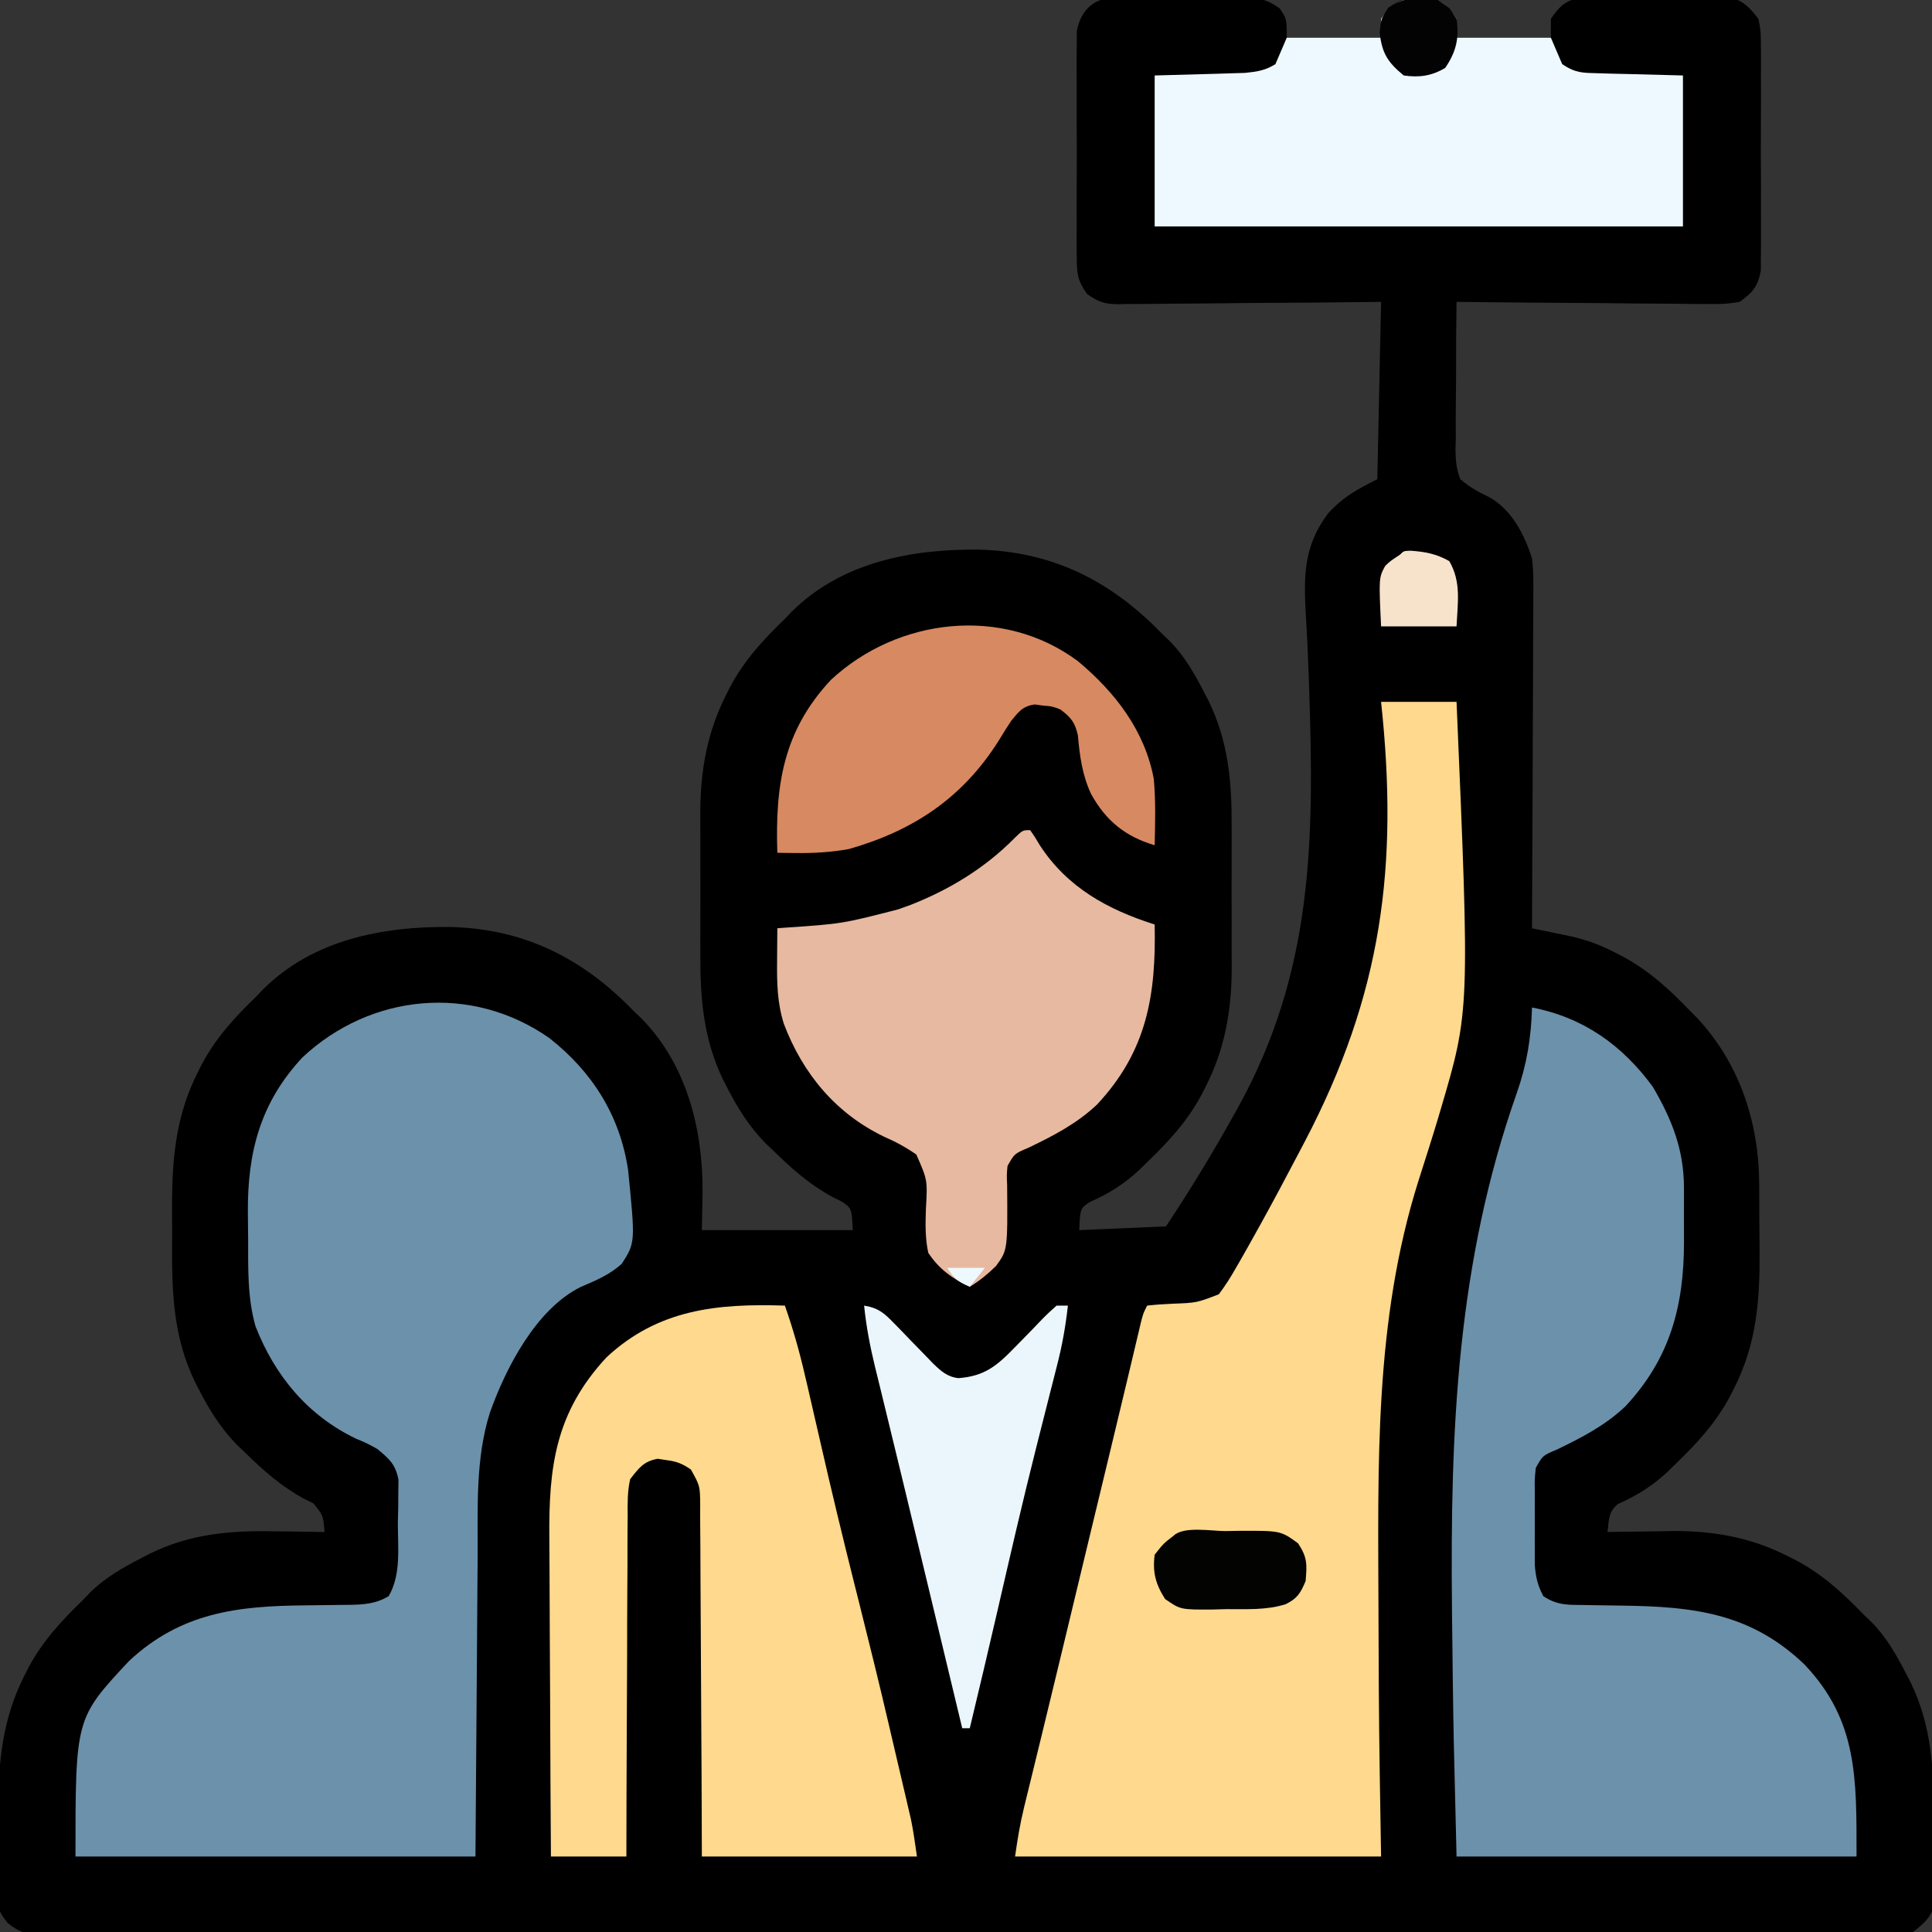 <?xml version="1.0" encoding="UTF-8"?>
<svg version="1.1" xmlns="http://www.w3.org/2000/svg" width="512" height="512">
<rect width="100%" height="100%" fill="#333333" stroke="none"/>
<path d="M0 0 C0.884 -0.016 1.769 -0.032 2.68 -0.048 C3.623 -0.038 4.566 -0.028 5.537 -0.017 C6.517 -0.022 7.497 -0.027 8.506 -0.032 C10.574 -0.035 12.642 -0.026 14.709 -0.005 C17.871 0.022 21.028 -0.005 24.189 -0.037 C26.201 -0.033 28.213 -0.027 30.225 -0.017 C31.167 -0.027 32.11 -0.037 33.082 -0.048 C37.584 0.032 39.761 0.206 43.516 2.876 C45.381 5.647 45.381 5.647 45.381 10.647 C53.631 10.647 61.881 10.647 70.381 10.647 C70.381 8.997 70.381 7.347 70.381 5.647 C72.458 2.531 74.031 0.924 77.764 0.159 C82.334 -0.08 84.691 0.164 88.506 2.834 C90.381 5.647 90.381 5.647 90.381 10.647 C98.631 10.647 106.881 10.647 115.381 10.647 C115.381 8.997 115.381 7.347 115.381 5.647 C117.38 2.677 118.953 0.952 122.54 0.185 C125.219 -0.016 127.851 -0.046 130.537 -0.017 C131.517 -0.022 132.497 -0.027 133.506 -0.032 C135.574 -0.035 137.642 -0.026 139.709 -0.005 C142.871 0.022 146.028 -0.005 149.189 -0.037 C151.201 -0.033 153.213 -0.027 155.225 -0.017 C156.167 -0.027 157.11 -0.037 158.082 -0.048 C159.408 -0.024 159.408 -0.024 160.762 0 C161.535 0.004 162.308 0.008 163.105 0.012 C166.641 0.998 168.152 2.784 170.381 5.647 C171.016 8.872 171.016 8.872 171.028 12.561 C171.041 13.574 171.041 13.574 171.054 14.608 C171.076 16.83 171.062 19.05 171.045 21.272 C171.048 22.822 171.053 24.373 171.059 25.923 C171.067 29.168 171.056 32.412 171.033 35.657 C171.004 39.81 171.021 43.962 171.051 48.115 C171.069 51.315 171.063 54.514 171.05 57.715 C171.047 59.246 171.051 60.777 171.062 62.307 C171.075 64.45 171.056 66.59 171.028 68.733 C171.024 69.95 171.02 71.168 171.016 72.422 C170.178 76.678 168.886 78.127 165.381 80.647 C162.678 81.118 160.617 81.285 157.928 81.215 C157.196 81.215 156.464 81.216 155.71 81.217 C153.301 81.213 150.894 81.175 148.486 81.135 C146.812 81.126 145.138 81.119 143.463 81.114 C139.065 81.095 134.668 81.046 130.27 80.99 C125.779 80.939 121.288 80.916 116.797 80.891 C107.991 80.838 99.186 80.752 90.381 80.647 C90.27 87.231 90.238 93.813 90.259 100.398 C90.257 102.637 90.237 104.875 90.199 107.114 C90.148 110.338 90.16 113.556 90.186 116.78 C90.141 118.275 90.141 118.275 90.095 119.801 C90.155 122.732 90.309 124.913 91.381 127.647 C93.764 129.684 96.067 130.998 98.9 132.332 C104.874 135.498 108.428 142.359 110.381 148.647 C110.784 151.917 110.761 155.147 110.721 158.438 C110.722 159.395 110.722 160.351 110.723 161.337 C110.721 164.481 110.697 167.624 110.674 170.768 C110.668 172.955 110.664 175.142 110.661 177.33 C110.65 183.072 110.62 188.814 110.587 194.557 C110.556 200.422 110.542 206.287 110.527 212.153 C110.495 223.651 110.444 235.149 110.381 246.647 C111.34 246.844 112.299 247.042 113.287 247.245 C114.546 247.508 115.806 247.772 117.103 248.043 C118.975 248.432 118.975 248.432 120.884 248.829 C125.069 249.808 128.713 251.159 132.506 253.147 C133.168 253.486 133.829 253.825 134.511 254.174 C141.478 257.936 146.932 262.967 152.381 268.647 C152.983 269.253 153.585 269.859 154.205 270.483 C165.431 282.564 170.508 298.165 170.584 314.338 C170.59 315.279 170.595 316.221 170.601 317.19 C170.611 319.181 170.617 321.173 170.621 323.164 C170.631 326.175 170.662 329.185 170.693 332.196 C170.767 345.266 169.916 356.813 163.881 368.647 C163.371 369.654 163.371 369.654 162.852 370.682 C159.1 377.718 154.101 383.161 148.381 388.647 C147.667 389.346 146.953 390.044 146.217 390.764 C142.203 394.49 138.181 397.003 133.166 399.213 C130.571 401.297 130.807 403.452 130.381 406.647 C131.166 406.631 131.952 406.616 132.761 406.599 C136.384 406.536 140.007 406.498 143.631 406.459 C145.483 406.422 145.483 406.422 147.373 406.383 C158.49 406.296 168.439 408.076 178.381 413.147 C179.388 413.656 179.388 413.656 180.416 414.176 C187.459 417.932 192.875 422.938 198.381 428.647 C199.377 429.596 199.377 429.596 200.393 430.565 C204.411 434.656 207.025 439.34 209.631 444.397 C209.961 445.028 210.29 445.659 210.63 446.31 C216.542 458.371 216.913 470.474 216.882 483.649 C216.881 486.603 216.923 489.555 216.967 492.508 C216.972 494.397 216.975 496.286 216.975 498.174 C216.991 499.051 217.007 499.929 217.024 500.832 C217.015 501.654 217.006 502.476 216.996 503.323 C216.998 504.039 217 504.756 217.002 505.494 C216.003 508.955 214.163 510.408 211.381 512.647 C208.376 513.138 205.94 513.321 202.94 513.276 C202.088 513.283 201.236 513.291 200.358 513.298 C197.49 513.317 194.623 513.299 191.755 513.282 C189.684 513.288 187.613 513.296 185.541 513.306 C179.838 513.326 174.136 513.316 168.433 513.301 C162.287 513.289 156.141 513.307 149.995 513.32 C138.648 513.341 127.3 513.34 115.953 513.326 C105.471 513.313 94.988 513.31 84.506 513.316 C83.463 513.317 83.463 513.317 82.4 513.317 C79.579 513.319 76.759 513.32 73.938 513.322 C47.47 513.337 21.001 513.323 -5.467 513.297 C-28.991 513.273 -52.515 513.275 -76.039 513.299 C-102.459 513.326 -128.878 513.336 -155.298 513.321 C-158.113 513.319 -160.929 513.318 -163.744 513.316 C-164.784 513.315 -164.784 513.315 -165.845 513.315 C-176.322 513.309 -186.798 513.316 -197.275 513.328 C-209.186 513.343 -221.096 513.339 -233.006 513.312 C-239.087 513.299 -245.167 513.294 -251.248 513.31 C-256.809 513.325 -262.37 513.317 -267.932 513.29 C-269.948 513.285 -271.965 513.288 -273.982 513.3 C-276.714 513.315 -279.445 513.299 -282.178 513.276 C-282.969 513.288 -283.76 513.3 -284.574 513.312 C-288.621 513.242 -290.413 512.813 -293.608 510.242 C-295.664 507.59 -296.244 506.597 -296.234 503.323 C-296.244 502.501 -296.253 501.679 -296.263 500.832 C-296.246 499.955 -296.23 499.078 -296.213 498.174 C-296.213 497.255 -296.213 496.337 -296.213 495.39 C-296.208 493.446 -296.19 491.501 -296.161 489.557 C-296.12 486.618 -296.12 483.682 -296.127 480.743 C-296.085 467.867 -295.058 456.292 -289.119 444.647 C-288.779 443.975 -288.44 443.304 -288.09 442.612 C-284.334 435.568 -279.328 430.153 -273.619 424.647 C-272.67 423.651 -272.67 423.651 -271.701 422.635 C-267.611 418.617 -262.926 416.003 -257.869 413.397 C-257.238 413.067 -256.607 412.738 -255.956 412.398 C-245.221 407.136 -234.687 406.219 -222.869 406.459 C-221.588 406.473 -220.306 406.487 -218.986 406.5 C-215.863 406.535 -212.742 406.585 -209.619 406.647 C-209.956 402.281 -209.956 402.281 -212.553 399.065 C-213.792 398.456 -213.792 398.456 -215.057 397.834 C-221.067 394.542 -225.741 390.429 -230.619 385.647 C-231.32 384.982 -232.022 384.317 -232.744 383.631 C-237.103 379.17 -240.107 374.346 -242.932 368.834 C-243.257 368.207 -243.583 367.58 -243.918 366.934 C-249.802 354.833 -250.096 342.794 -250.01 329.602 C-249.994 326.653 -250.01 323.705 -250.029 320.756 C-250.045 307.843 -249.079 296.332 -243.119 284.647 C-242.779 283.975 -242.44 283.304 -242.09 282.612 C-238.334 275.568 -233.328 270.153 -227.619 264.647 C-226.67 263.651 -226.67 263.651 -225.701 262.635 C-212.464 249.632 -194.194 246.148 -176.404 246.299 C-156.678 246.767 -141.169 254.597 -127.619 268.647 C-126.955 269.28 -126.291 269.913 -125.607 270.565 C-113.61 282.778 -109.37 299.865 -109.432 316.397 C-109.494 319.779 -109.555 323.162 -109.619 326.647 C-96.419 326.647 -83.219 326.647 -69.619 326.647 C-69.903 320.878 -69.903 320.878 -72.553 319.065 C-73.379 318.659 -74.205 318.253 -75.057 317.834 C-81.067 314.542 -85.741 310.429 -90.619 305.647 C-91.32 304.982 -92.022 304.317 -92.744 303.631 C-97.103 299.17 -100.107 294.346 -102.932 288.834 C-103.42 287.894 -103.42 287.894 -103.918 286.934 C-109.09 276.297 -110.072 265.584 -110.018 253.897 C-110.02 252.508 -110.023 251.119 -110.026 249.73 C-110.031 246.839 -110.024 243.948 -110.01 241.057 C-109.993 237.386 -110.003 233.716 -110.021 230.044 C-110.032 227.182 -110.028 224.32 -110.021 221.458 C-110.018 219.457 -110.027 217.457 -110.036 215.457 C-109.953 204.499 -108.121 194.454 -103.119 184.647 C-102.61 183.64 -102.61 183.64 -102.09 182.612 C-98.334 175.568 -93.328 170.153 -87.619 164.647 C-86.986 163.983 -86.353 163.319 -85.701 162.635 C-72.464 149.632 -54.194 146.148 -36.404 146.299 C-16.678 146.767 -1.169 154.597 12.381 168.647 C13.377 169.596 13.377 169.596 14.393 170.565 C18.411 174.656 21.025 179.34 23.631 184.397 C23.961 185.028 24.29 185.659 24.63 186.31 C29.85 196.96 30.834 207.678 30.779 219.397 C30.781 220.786 30.784 222.175 30.788 223.564 C30.792 226.455 30.786 229.346 30.772 232.237 C30.755 235.908 30.765 239.578 30.783 243.249 C30.794 246.112 30.79 248.974 30.782 251.836 C30.779 253.837 30.788 255.837 30.798 257.837 C30.714 268.795 28.882 278.84 23.881 288.647 C23.371 289.654 23.371 289.654 22.852 290.682 C19.1 297.718 14.101 303.161 8.381 308.647 C7.667 309.346 6.953 310.044 6.217 310.764 C2.203 314.49 -1.819 317.003 -6.834 319.213 C-9.347 320.905 -9.347 320.905 -9.619 326.647 C-2.029 326.317 5.561 325.987 13.381 325.647 C19.765 316.051 25.71 306.277 31.318 296.209 C31.96 295.059 31.96 295.059 32.614 293.885 C52.31 258.097 52.693 223.448 51.326 183.395 C51.289 182.278 51.252 181.16 51.214 180.009 C51.03 174.725 50.801 169.452 50.468 164.176 C49.878 153.562 49.693 145.507 56.381 136.647 C60.393 132.301 63.967 130.354 69.381 127.647 C69.711 112.137 70.041 96.627 70.381 80.647 C62.347 80.734 62.347 80.734 54.15 80.823 C50.755 80.848 47.36 80.872 43.965 80.891 C38.577 80.921 33.189 80.956 27.802 81.024 C23.457 81.079 19.113 81.108 14.769 81.121 C13.112 81.131 11.456 81.149 9.799 81.176 C7.477 81.212 5.156 81.217 2.833 81.215 C2.15 81.233 1.467 81.251 0.763 81.269 C-2.86 81.23 -4.579 80.676 -7.544 78.544 C-10.089 74.991 -10.252 73.077 -10.266 68.733 C-10.279 67.72 -10.279 67.72 -10.293 66.686 C-10.315 64.464 -10.3 62.244 -10.283 60.022 C-10.287 58.472 -10.291 56.921 -10.298 55.371 C-10.305 52.126 -10.294 48.882 -10.271 45.637 C-10.243 41.484 -10.259 37.332 -10.289 33.179 C-10.307 29.979 -10.301 26.779 -10.288 23.579 C-10.285 22.048 -10.289 20.517 -10.301 18.987 C-10.313 16.844 -10.294 14.704 -10.266 12.561 C-10.262 11.344 -10.258 10.126 -10.254 8.872 C-9.157 3.297 -5.733 0.029 0 0 Z " fill="#000000" transform="translate(295.619,-0.647)"/>
<path d="M0 0 C11.392 8.934 18.738 20.568 20.886 34.996 C22.8 54.187 22.8 54.187 19.216 59.796 C16.041 62.72 12.212 64.289 8.286 65.979 C-3.485 71.825 -11.531 87.393 -15.761 99.315 C-19.645 111.672 -18.923 124.803 -18.988 137.605 C-19.005 139.639 -19.023 141.672 -19.042 143.705 C-19.105 151.187 -19.151 158.67 -19.199 166.152 C-19.323 182.9 -19.447 199.647 -19.574 216.902 C-54.554 216.902 -89.534 216.902 -125.574 216.902 C-125.574 180.282 -125.574 180.282 -111.387 165.09 C-97.609 152.223 -82.585 150.483 -64.637 150.34 C-62.272 150.316 -59.908 150.288 -57.543 150.248 C-56.085 150.224 -54.627 150.209 -53.169 150.204 C-49.236 150.144 -45.98 149.958 -42.574 147.902 C-39.201 142.123 -40.165 134.875 -40.137 128.402 C-40.104 127.084 -40.071 125.765 -40.037 124.406 C-40.03 123.137 -40.023 121.867 -40.016 120.559 C-40.002 119.402 -39.989 118.245 -39.975 117.053 C-40.754 112.957 -42.404 111.518 -45.574 108.902 C-48.324 107.374 -48.324 107.374 -51.262 106.152 C-64.051 99.993 -72.714 89.524 -77.848 76.422 C-80.054 68.769 -79.794 60.824 -79.814 52.934 C-79.824 50.738 -79.855 48.542 -79.887 46.346 C-80.009 30.284 -76.604 17.101 -65.387 5.09 C-47.284 -11.816 -20.563 -14.409 0 0 Z " fill="#6C91AB" transform="translate(145.574,275.098)"/>
<path d="M0 0 C6.6 0 13.2 0 20 0 C23.5 81.897 23.5 81.897 15.805 107.977 C15.599 108.673 15.394 109.37 15.182 110.087 C13.488 115.747 11.681 121.37 9.885 126.998 C-1.823 164.105 -0.798 202.246 -0.688 240.75 C-0.684 241.962 -0.684 241.962 -0.681 243.198 C-0.666 248.826 -0.641 254.454 -0.609 260.082 C-0.603 261.142 -0.603 261.142 -0.597 262.224 C-0.507 276.818 -0.235 291.407 0 306 C-32.01 306 -64.02 306 -97 306 C-96.356 301.49 -95.69 297.37 -94.617 292.992 C-94.341 291.856 -94.064 290.719 -93.779 289.548 C-93.481 288.336 -93.182 287.124 -92.875 285.875 C-92.401 283.929 -91.926 281.984 -91.452 280.038 C-90.961 278.024 -90.469 276.011 -89.976 273.997 C-88.449 267.751 -86.944 261.5 -85.438 255.25 C-85.147 254.045 -84.856 252.84 -84.556 251.599 C-82.453 242.885 -80.359 234.169 -78.269 225.452 C-76.062 216.251 -73.843 207.053 -71.619 197.856 C-70.154 191.799 -68.698 185.739 -67.258 179.676 C-66.983 178.519 -66.707 177.363 -66.424 176.172 C-65.902 173.978 -65.383 171.784 -64.865 169.59 C-64.634 168.618 -64.402 167.646 -64.164 166.645 C-63.962 165.792 -63.761 164.94 -63.553 164.062 C-63 162 -63 162 -62 160 C-59.759 159.742 -57.504 159.594 -55.25 159.5 C-48.861 159.257 -48.861 159.257 -43 157 C-41.322 154.748 -39.959 152.65 -38.593 150.22 C-38.184 149.517 -37.775 148.813 -37.354 148.088 C-36.001 145.735 -34.677 143.369 -33.359 140.996 C-32.901 140.173 -32.443 139.349 -31.971 138.501 C-28.479 132.19 -25.096 125.826 -21.75 119.438 C-21.259 118.505 -20.768 117.573 -20.262 116.612 C0.253 77.459 4.66 43.525 0 0 Z " fill="#FED98E" transform="translate(366,186)"/>
<path d="M0 0 C13.552 2.619 23.848 9.896 32 21 C37.107 29.685 40.324 37.852 40.266 48.023 C40.268 49.142 40.268 49.142 40.271 50.283 C40.273 51.851 40.269 53.419 40.261 54.987 C40.25 57.362 40.261 59.735 40.273 62.109 C40.29 79.063 36.578 93.025 24.75 105.688 C19.462 110.731 13.043 114.052 6.5 117.188 C2.831 118.73 2.831 118.73 1 122 C0.69 125.022 0.69 125.022 0.734 128.461 C0.732 129.737 0.729 131.013 0.727 132.328 C0.731 132.993 0.735 133.657 0.739 134.342 C0.75 136.361 0.739 138.379 0.727 140.398 C0.73 142.317 0.73 142.317 0.734 144.273 C0.737 145.443 0.739 146.613 0.741 147.818 C1.001 151.011 1.502 153.179 3 156 C6.696 158.464 9.571 158.313 13.852 158.344 C14.625 158.358 15.398 158.373 16.195 158.388 C18.672 158.435 21.148 158.469 23.625 158.5 C42.57 158.742 57.802 160.361 72.129 174.031 C86.385 188.964 86 204.324 86 225 C51.02 225 16.04 225 -20 225 C-20.802 192.504 -20.802 192.504 -20.965 180.486 C-20.975 179.745 -20.985 179.005 -20.996 178.243 C-21.069 172.745 -21.131 167.248 -21.188 161.75 C-21.196 160.973 -21.204 160.196 -21.212 159.396 C-21.696 112.092 -19.929 67.706 -4.01 22.587 C-1.357 15.006 -0.233 8.031 0 0 Z " fill="#6C91AB" transform="translate(406,267)"/>
<path d="M0 0 C2.136 6.081 3.866 12.159 5.312 18.438 C5.525 19.342 5.737 20.247 5.956 21.179 C7.102 26.076 8.224 30.979 9.34 35.883 C12.268 48.731 15.349 61.533 18.562 74.312 C18.759 75.092 18.955 75.872 19.157 76.675 C19.351 77.449 19.546 78.224 19.746 79.021 C22.364 89.436 24.936 99.859 27.375 110.318 C27.838 112.304 28.303 114.29 28.77 116.275 C29.6 119.808 30.426 123.341 31.25 126.875 C31.638 128.527 31.638 128.527 32.034 130.211 C32.275 131.253 32.517 132.294 32.766 133.367 C33.087 134.746 33.087 134.746 33.415 136.152 C34.084 139.409 34.53 142.708 35 146 C16.19 146 -2.62 146 -22 146 C-22.026 138.828 -22.052 131.655 -22.078 124.266 C-22.103 119.727 -22.13 115.187 -22.16 110.648 C-22.209 103.441 -22.253 96.234 -22.271 89.026 C-22.286 83.217 -22.32 77.407 -22.368 71.598 C-22.383 69.379 -22.391 67.161 -22.392 64.943 C-22.394 61.839 -22.421 58.737 -22.454 55.634 C-22.449 54.713 -22.444 53.792 -22.439 52.844 C-22.486 47.784 -22.486 47.784 -24.898 43.447 C-27.184 41.874 -28.693 41.275 -31.438 40.938 C-32.179 40.823 -32.92 40.708 -33.684 40.59 C-37.428 41.253 -38.695 43.034 -41 46 C-41.739 49.247 -41.691 52.428 -41.659 55.747 C-41.675 57.211 -41.675 57.211 -41.691 58.705 C-41.72 61.925 -41.714 65.143 -41.707 68.363 C-41.72 70.598 -41.735 72.833 -41.753 75.068 C-41.793 80.945 -41.803 86.822 -41.807 92.7 C-41.816 98.699 -41.854 104.698 -41.889 110.697 C-41.953 122.465 -41.984 134.232 -42 146 C-48.6 146 -55.2 146 -62 146 C-62.091 132.517 -62.164 119.034 -62.207 105.551 C-62.228 99.289 -62.256 93.028 -62.302 86.766 C-62.345 80.717 -62.369 74.667 -62.38 68.618 C-62.387 66.317 -62.401 64.015 -62.423 61.714 C-62.595 42.677 -60.815 28.347 -47.312 13.75 C-33.597 0.93 -17.871 -0.584 0 0 Z " fill="#FED98E" transform="translate(208,346)"/>
<path d="M0 0 C3.733 0.765 5.306 2.373 7.383 5.488 C7.383 7.138 7.383 8.788 7.383 10.488 C15.633 10.488 23.883 10.488 32.383 10.488 C33.373 12.798 34.363 15.108 35.383 17.488 C38.967 19.878 40.755 19.791 45.02 19.902 C46.775 19.956 46.775 19.956 48.565 20.01 C50.795 20.061 50.795 20.061 53.07 20.113 C60.155 20.299 60.155 20.299 67.383 20.488 C67.383 33.688 67.383 46.888 67.383 60.488 C21.183 60.488 -25.017 60.488 -72.617 60.488 C-72.617 47.288 -72.617 34.088 -72.617 20.488 C-59.43 20.113 -59.43 20.113 -55.296 20.01 C-54.212 19.975 -53.128 19.939 -52.012 19.902 C-50.354 19.855 -50.354 19.855 -48.663 19.807 C-45.439 19.47 -43.384 19.195 -40.617 17.488 C-39.627 15.178 -38.637 12.868 -37.617 10.488 C-29.367 10.488 -21.117 10.488 -12.617 10.488 C-12.617 8.838 -12.617 7.188 -12.617 5.488 C-9.196 0.356 -5.834 -0.305 0 0 Z " fill="#EDF9FE" transform="translate(378.617,-0.488)"/>
<path d="M0 0 C1.191 1.688 1.191 1.688 2.562 4 C9.843 15.175 20.493 21.035 33 25 C33.385 43.618 31.006 58.496 17.75 72.688 C12.462 77.731 6.043 81.052 -0.5 84.188 C-4.169 85.73 -4.169 85.73 -6 89 C-6.221 91.372 -6.221 91.372 -6.098 94.008 C-5.963 111.281 -5.963 111.281 -9.062 115.52 C-11.274 117.658 -13.366 119.419 -16 121 C-20.615 118.863 -24.177 116.291 -27 112 C-27.847 108.105 -27.756 104.345 -27.625 100.375 C-27.189 92.715 -27.189 92.715 -30.168 85.961 C-32.953 84.033 -35.582 82.593 -38.688 81.25 C-51.534 75.063 -60.248 64.543 -65.273 51.324 C-67.028 45.711 -67.122 40.521 -67.062 34.688 C-67.058 33.852 -67.053 33.016 -67.049 32.154 C-67.037 30.103 -67.019 28.051 -67 26 C-66.421 25.955 -65.843 25.91 -65.247 25.864 C-49.858 24.821 -49.858 24.821 -35 21 C-33.92 20.612 -32.84 20.224 -31.727 19.824 C-21.44 15.794 -12.028 10.085 -4.223 2.191 C-2 0 -2 0 0 0 Z " fill="#E7B9A0" transform="translate(273,220)"/>
<path d="M0 0 C9.806 8.163 17.763 18.395 20.141 31.234 C20.672 37.078 20.514 42.953 20.375 48.812 C12.599 46.512 7.439 42.323 3.5 35.188 C1.178 30.157 0.51 25.183 0.027 19.695 C-0.765 16.195 -1.782 14.961 -4.625 12.812 C-6.818 11.983 -6.818 11.983 -9.125 11.812 C-9.878 11.709 -10.631 11.606 -11.406 11.5 C-14.602 11.95 -15.594 13.357 -17.625 15.812 C-18.772 17.535 -19.875 19.287 -20.938 21.062 C-30.506 36.252 -43.531 44.924 -60.625 49.812 C-65.276 50.659 -69.901 50.934 -74.625 50.875 C-75.574 50.866 -76.522 50.857 -77.5 50.848 C-78.201 50.836 -78.903 50.824 -79.625 50.812 C-80.194 33.04 -78.142 18.604 -65.438 5 C-47.729 -11.482 -19.9 -14.771 0 0 Z " fill="#D78961" transform="translate(285.625,175.188)"/>
<path d="M0 0 C3.626 0.575 5.26 1.914 7.785 4.527 C8.481 5.237 9.176 5.947 9.893 6.678 C10.609 7.423 11.325 8.169 12.062 8.938 C13.489 10.407 14.917 11.875 16.348 13.34 C16.977 13.993 17.606 14.647 18.254 15.32 C20.337 17.325 22.034 18.891 24.98 19.223 C31.954 18.717 35.246 15.907 40 11 C41.44 9.522 42.883 8.046 44.331 6.576 C45.307 5.579 46.274 4.573 47.232 3.557 C48.432 2.315 49.712 1.151 51 0 C51.99 0 52.98 0 54 0 C53.408 5.431 52.479 10.625 51.109 15.918 C50.925 16.649 50.74 17.38 50.549 18.132 C50.156 19.685 49.761 21.236 49.364 22.787 C48.325 26.847 47.303 30.91 46.277 34.973 C46.076 35.767 45.875 36.562 45.668 37.381 C41.979 51.968 38.614 66.63 35.243 81.293 C32.884 91.542 30.454 101.773 28 112 C27.34 112 26.68 112 26 112 C25.391 109.461 24.781 106.923 24.172 104.384 C23.632 102.134 23.092 99.885 22.552 97.636 C21.205 92.022 19.858 86.407 18.512 80.793 C16.145 70.923 13.774 61.055 11.391 51.189 C10.8 48.741 10.209 46.293 9.619 43.844 C8.175 37.856 6.725 31.869 5.258 25.887 C4.845 24.193 4.845 24.193 4.424 22.465 C3.908 20.348 3.389 18.232 2.865 16.117 C1.56 10.744 0.56 5.502 0 0 Z " fill="#EAF6FB" transform="translate(229,346)"/>
<path d="M0 0 C1.185 -0.021 2.371 -0.041 3.592 -0.062 C14.701 -0.112 14.701 -0.112 19.312 3.25 C21.796 6.976 21.693 8.837 21.312 13.25 C19.983 16.399 19.149 17.834 16.074 19.364 C10.95 21.008 5.651 20.661 0.312 20.688 C-0.863 20.72 -2.039 20.753 -3.25 20.787 C-11.835 20.841 -11.835 20.841 -15.93 18.004 C-18.431 14.085 -19.292 10.886 -18.688 6.25 C-16.312 3.25 -16.312 3.25 -13.688 1.25 C-11.057 -1.38 -3.536 0.015 0 0 Z " fill="#030302" transform="translate(324.688,405.75)"/>
<path d="M0 0 C3.935 0.3 6.68 0.818 10.172 2.742 C13.404 8.268 12.404 13.751 12.109 20.055 C5.509 20.055 -1.091 20.055 -7.891 20.055 C-8.492 7.175 -8.492 7.175 -6.812 4.047 C-5.453 2.742 -5.453 2.742 -2.891 1.055 C-1.891 0.055 -1.891 0.055 0 0 Z " fill="#F7E3CC" transform="translate(373.891,145.945)"/>
<path d="M0 0 C3.125 2.062 3.125 2.062 5 5 C5.748 10.146 4.905 13.693 2 18 C-1.585 20.131 -4.886 20.6 -9 20 C-13.256 16.5 -14.766 14.103 -15.375 8.625 C-15 5 -15 5 -13.125 2.062 C-8.749 -0.825 -5.102 -1.029 0 0 Z " fill="#030303" transform="translate(381,0)"/>
<path d="M0 0 C3.3 0 6.6 0 10 0 C8.68 1.65 7.36 3.3 6 5 C2.839 3.63 2.007 3.011 0 0 Z " fill="#EDF9FE" transform="translate(251,336)"/>
</svg>

